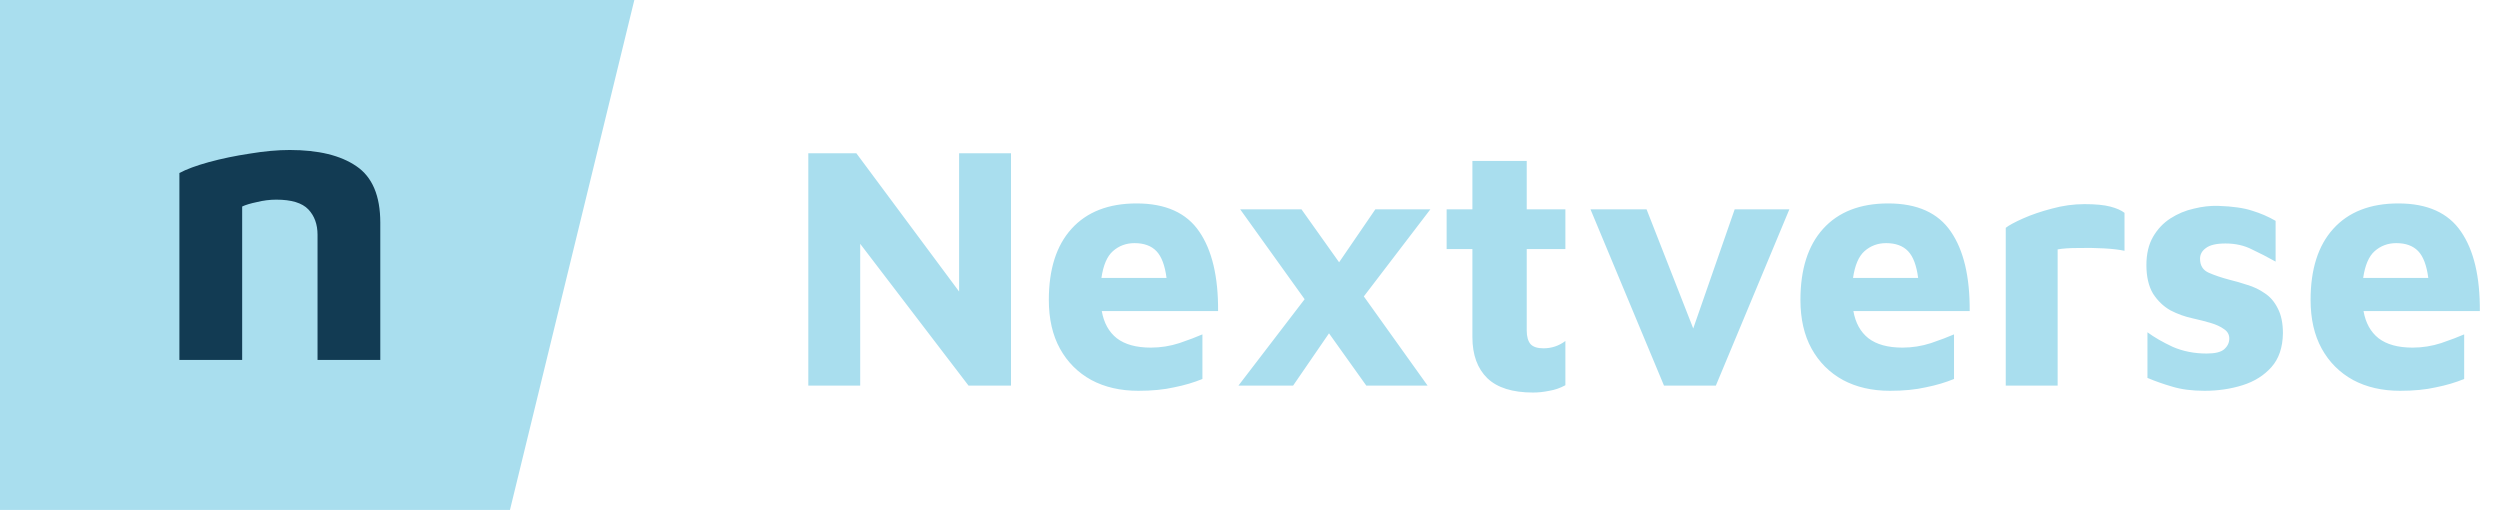 <svg width="201" height="41" viewBox="0 0 201 41" fill="none" xmlns="http://www.w3.org/2000/svg">
<path d="M64.988 31V12.324H68.852L77.112 23.44V12.324H81.284V31H77.868L69.16 19.604V31H64.988ZM91.522 31.42C90.084 31.42 88.824 31.131 87.742 30.552C86.659 29.955 85.819 29.115 85.222 28.032C84.624 26.949 84.326 25.643 84.326 24.112C84.326 21.648 84.932 19.744 86.146 18.4C87.378 17.037 89.123 16.356 91.382 16.356C93.715 16.356 95.395 17.112 96.422 18.624C97.448 20.117 97.952 22.245 97.934 25.008H88.582C88.75 25.96 89.151 26.688 89.786 27.192C90.439 27.696 91.354 27.948 92.53 27.948C93.314 27.948 94.079 27.827 94.826 27.584C95.591 27.323 96.207 27.089 96.674 26.884V30.468C96.002 30.748 95.246 30.972 94.406 31.14C93.584 31.327 92.623 31.42 91.522 31.42ZM91.214 19.548C90.542 19.548 89.963 19.763 89.478 20.192C89.011 20.603 88.703 21.321 88.554 22.348H93.79C93.659 21.34 93.388 20.621 92.978 20.192C92.567 19.763 91.979 19.548 91.214 19.548ZM114.776 31H109.848L106.852 26.8L103.968 31H99.572L104.892 24.056L99.712 16.832H104.64L107.664 21.088L110.576 16.832H115L109.652 23.832L114.776 31ZM123.253 31.56C121.611 31.56 120.388 31.177 119.585 30.412C118.783 29.628 118.381 28.527 118.381 27.108V20.024H116.309V16.832H118.381V12.94H122.749V16.832H125.857V20.024H122.749V26.576C122.749 27.061 122.852 27.425 123.057 27.668C123.263 27.892 123.608 28.004 124.093 28.004C124.747 28.004 125.335 27.808 125.857 27.416V30.972C125.447 31.196 125.017 31.345 124.569 31.42C124.121 31.513 123.683 31.56 123.253 31.56ZM133.784 31L127.876 16.832H132.384L136.136 26.408L139.468 16.832H143.864L137.956 31H133.784ZM151.951 31.42C150.514 31.42 149.254 31.131 148.171 30.552C147.089 29.955 146.249 29.115 145.651 28.032C145.054 26.949 144.755 25.643 144.755 24.112C144.755 21.648 145.362 19.744 146.575 18.4C147.807 17.037 149.553 16.356 151.811 16.356C154.145 16.356 155.825 17.112 156.851 18.624C157.878 20.117 158.382 22.245 158.363 25.008H149.011C149.179 25.96 149.581 26.688 150.215 27.192C150.869 27.696 151.783 27.948 152.959 27.948C153.743 27.948 154.509 27.827 155.255 27.584C156.021 27.323 156.637 27.089 157.103 26.884V30.468C156.431 30.748 155.675 30.972 154.835 31.14C154.014 31.327 153.053 31.42 151.951 31.42ZM151.643 19.548C150.971 19.548 150.393 19.763 149.907 20.192C149.441 20.603 149.133 21.321 148.983 22.348H154.219C154.089 21.34 153.818 20.621 153.407 20.192C152.997 19.763 152.409 19.548 151.643 19.548ZM161.262 31V18.316C161.523 18.111 161.99 17.859 162.662 17.56C163.334 17.261 164.099 17 164.958 16.776C165.835 16.533 166.713 16.412 167.59 16.412C168.467 16.412 169.158 16.477 169.662 16.608C170.166 16.739 170.549 16.907 170.81 17.112V20.164C170.381 20.071 169.821 20.005 169.13 19.968C168.439 19.931 167.749 19.921 167.058 19.94C166.386 19.94 165.845 19.977 165.434 20.052V31H161.262ZM177.247 31.42C176.239 31.42 175.371 31.308 174.643 31.084C173.934 30.879 173.271 30.645 172.655 30.384V26.716C173.215 27.127 173.897 27.519 174.699 27.892C175.521 28.247 176.426 28.424 177.415 28.424C178.087 28.424 178.554 28.312 178.815 28.088C179.095 27.845 179.235 27.556 179.235 27.22C179.235 26.903 179.095 26.651 178.815 26.464C178.535 26.259 178.171 26.091 177.723 25.96C177.275 25.829 176.799 25.708 176.295 25.596C175.679 25.465 175.082 25.251 174.503 24.952C173.943 24.635 173.477 24.187 173.103 23.608C172.749 23.011 172.571 22.245 172.571 21.312C172.571 20.416 172.749 19.66 173.103 19.044C173.458 18.428 173.925 17.933 174.503 17.56C175.082 17.187 175.707 16.925 176.379 16.776C177.051 16.608 177.705 16.533 178.339 16.552C179.497 16.589 180.411 16.72 181.083 16.944C181.755 17.149 182.381 17.42 182.959 17.756V21.032C182.325 20.677 181.69 20.351 181.055 20.052C180.439 19.735 179.73 19.576 178.927 19.576C178.199 19.576 177.677 19.697 177.359 19.94C177.042 20.164 176.883 20.453 176.883 20.808C176.883 21.349 177.117 21.723 177.583 21.928C178.05 22.133 178.601 22.32 179.235 22.488C179.702 22.6 180.187 22.74 180.691 22.908C181.195 23.057 181.662 23.281 182.091 23.58C182.521 23.86 182.866 24.261 183.127 24.784C183.407 25.307 183.547 25.979 183.547 26.8C183.529 27.939 183.221 28.844 182.623 29.516C182.026 30.188 181.251 30.673 180.299 30.972C179.347 31.271 178.33 31.42 177.247 31.42ZM192.967 31.42C191.53 31.42 190.27 31.131 189.187 30.552C188.104 29.955 187.264 29.115 186.667 28.032C186.07 26.949 185.771 25.643 185.771 24.112C185.771 21.648 186.378 19.744 187.591 18.4C188.823 17.037 190.568 16.356 192.827 16.356C195.16 16.356 196.84 17.112 197.867 18.624C198.894 20.117 199.398 22.245 199.379 25.008H190.027C190.195 25.96 190.596 26.688 191.231 27.192C191.884 27.696 192.799 27.948 193.975 27.948C194.759 27.948 195.524 27.827 196.271 27.584C197.036 27.323 197.652 27.089 198.119 26.884V30.468C197.447 30.748 196.691 30.972 195.851 31.14C195.03 31.327 194.068 31.42 192.967 31.42ZM192.659 19.548C191.987 19.548 191.408 19.763 190.923 20.192C190.456 20.603 190.148 21.321 189.999 22.348H195.235C195.104 21.34 194.834 20.621 194.423 20.192C194.012 19.763 193.424 19.548 192.659 19.548Z" fill="#A9DEEE"/>
<path d="M0 0H51L41 41H0V0Z" fill="#A9DEEE"/>
<path d="M14.424 13.909C14.989 13.606 15.779 13.314 16.794 13.033C17.833 12.751 18.928 12.524 20.079 12.351C21.253 12.156 22.325 12.059 23.296 12.059C25.598 12.059 27.382 12.492 28.646 13.357C29.932 14.223 30.576 15.738 30.576 17.903V28.941H25.53V18.877C25.53 18.033 25.282 17.351 24.786 16.831C24.289 16.312 23.431 16.052 22.212 16.052C21.693 16.052 21.174 16.117 20.655 16.247C20.135 16.355 19.74 16.474 19.47 16.604V28.941H14.424V13.909Z" fill="#123B53"/>
</svg>
